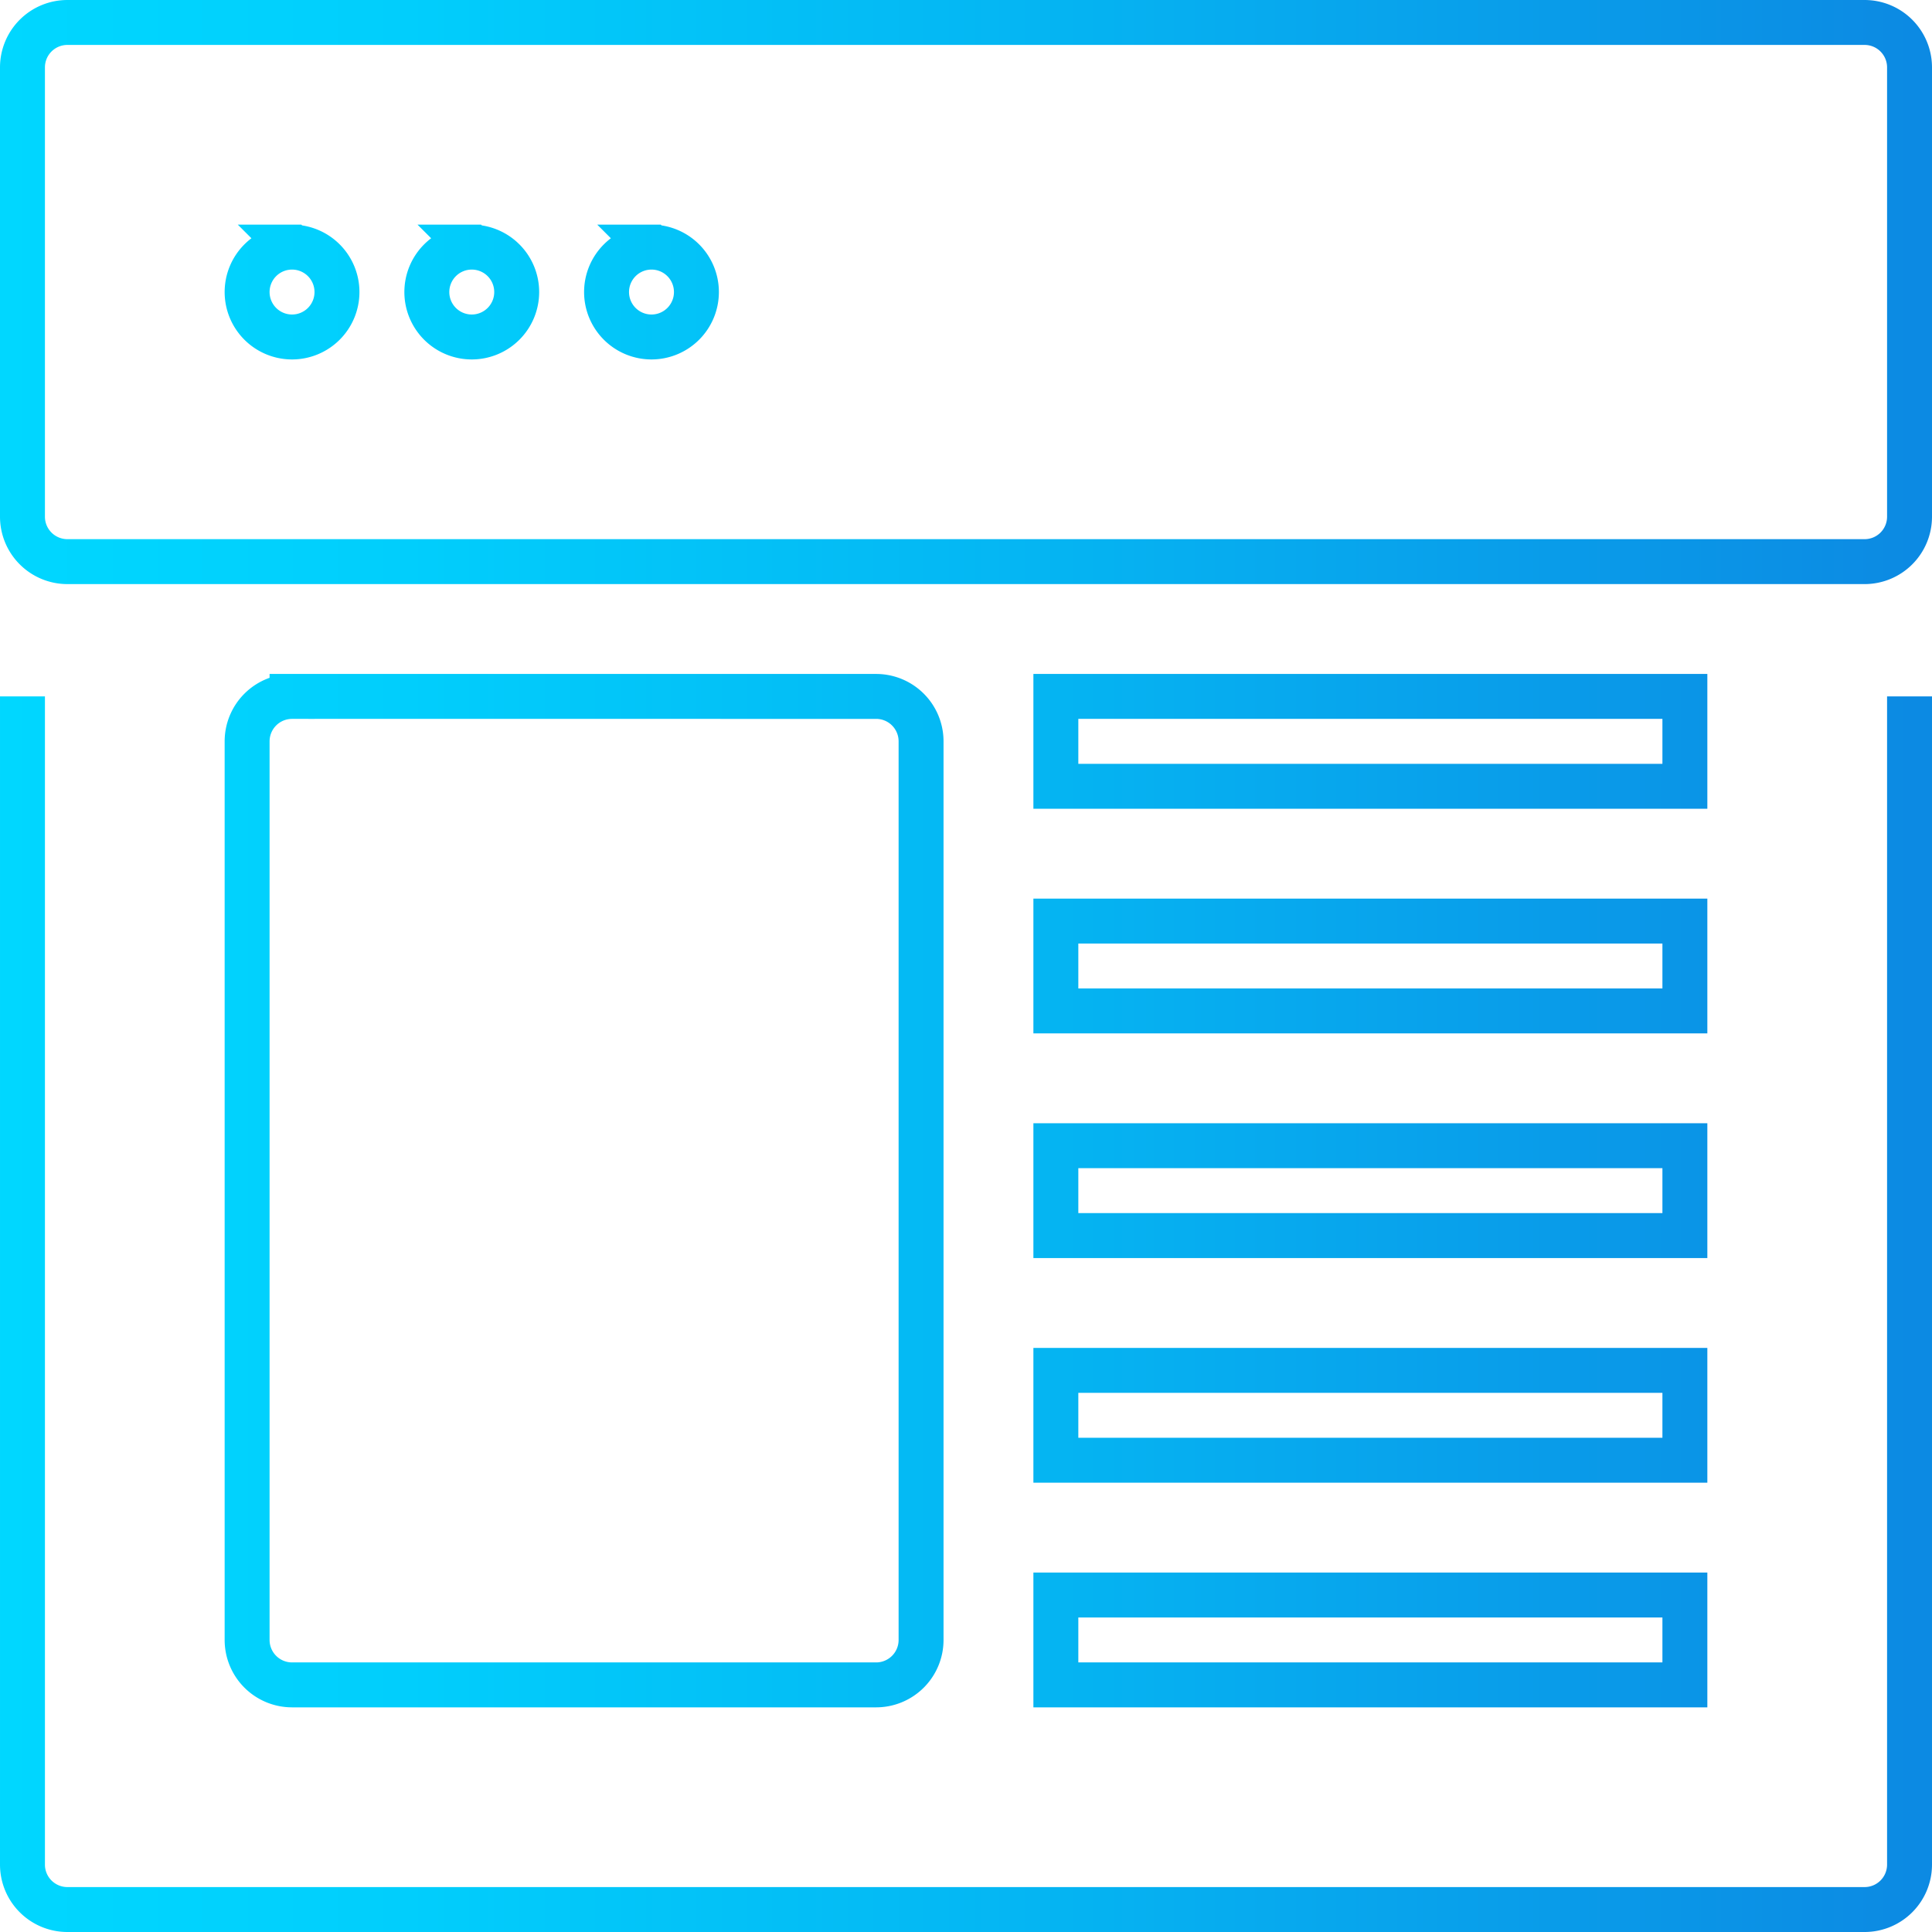 <svg xmlns="http://www.w3.org/2000/svg" xmlns:xlink="http://www.w3.org/1999/xlink" viewBox="0 0 43 43"><defs><style>.cls-1{fill:none;stroke-miterlimit:10;stroke:url(#New_Gradient_Swatch_1);}</style><linearGradient id="New_Gradient_Swatch_1" y1="21.5" x2="43" y2="21.5" gradientUnits="userSpaceOnUse"><stop offset="0" stop-color="#00d7ff"/><stop offset="0.21" stop-color="#01cefc"/><stop offset="0.55" stop-color="#05b4f2"/><stop offset="0.98" stop-color="#0c8be3"/><stop offset="0.99" stop-color="#0c8ae3"/></linearGradient></defs><title>3. portal_1</title><g id="Слой_2" data-name="Слой 2"><g id="Layer_1" data-name="Layer 1"><path class="cls-1" d="M1.5.5a1,1,0,0,0-1,1v10a1,1,0,0,0,1,1h40a1,1,0,0,0,1-1V1.5a1,1,0,0,0-1-1Zm5,5a1,1,0,1,1-1,1A1,1,0,0,1,6.5,5.5Zm4,0a1,1,0,1,1-1,1A1,1,0,0,1,10.5,5.5Zm4,0a1,1,0,1,1-1,1A1,1,0,0,1,14.5,5.5Zm-14,10v26a1,1,0,0,0,1,1h40a1,1,0,0,0,1-1v-26m-36,0a1,1,0,0,0-1,1v20a1,1,0,0,0,1,1h13a1,1,0,0,0,1-1v-20a1,1,0,0,0-1-1Zm17,0v2h14v-2Zm0,5v2h14v-2Zm0,5v2h14v-2Zm0,5v2h14v-2Zm0,5v2h14v-2Z"/></g></g></svg>